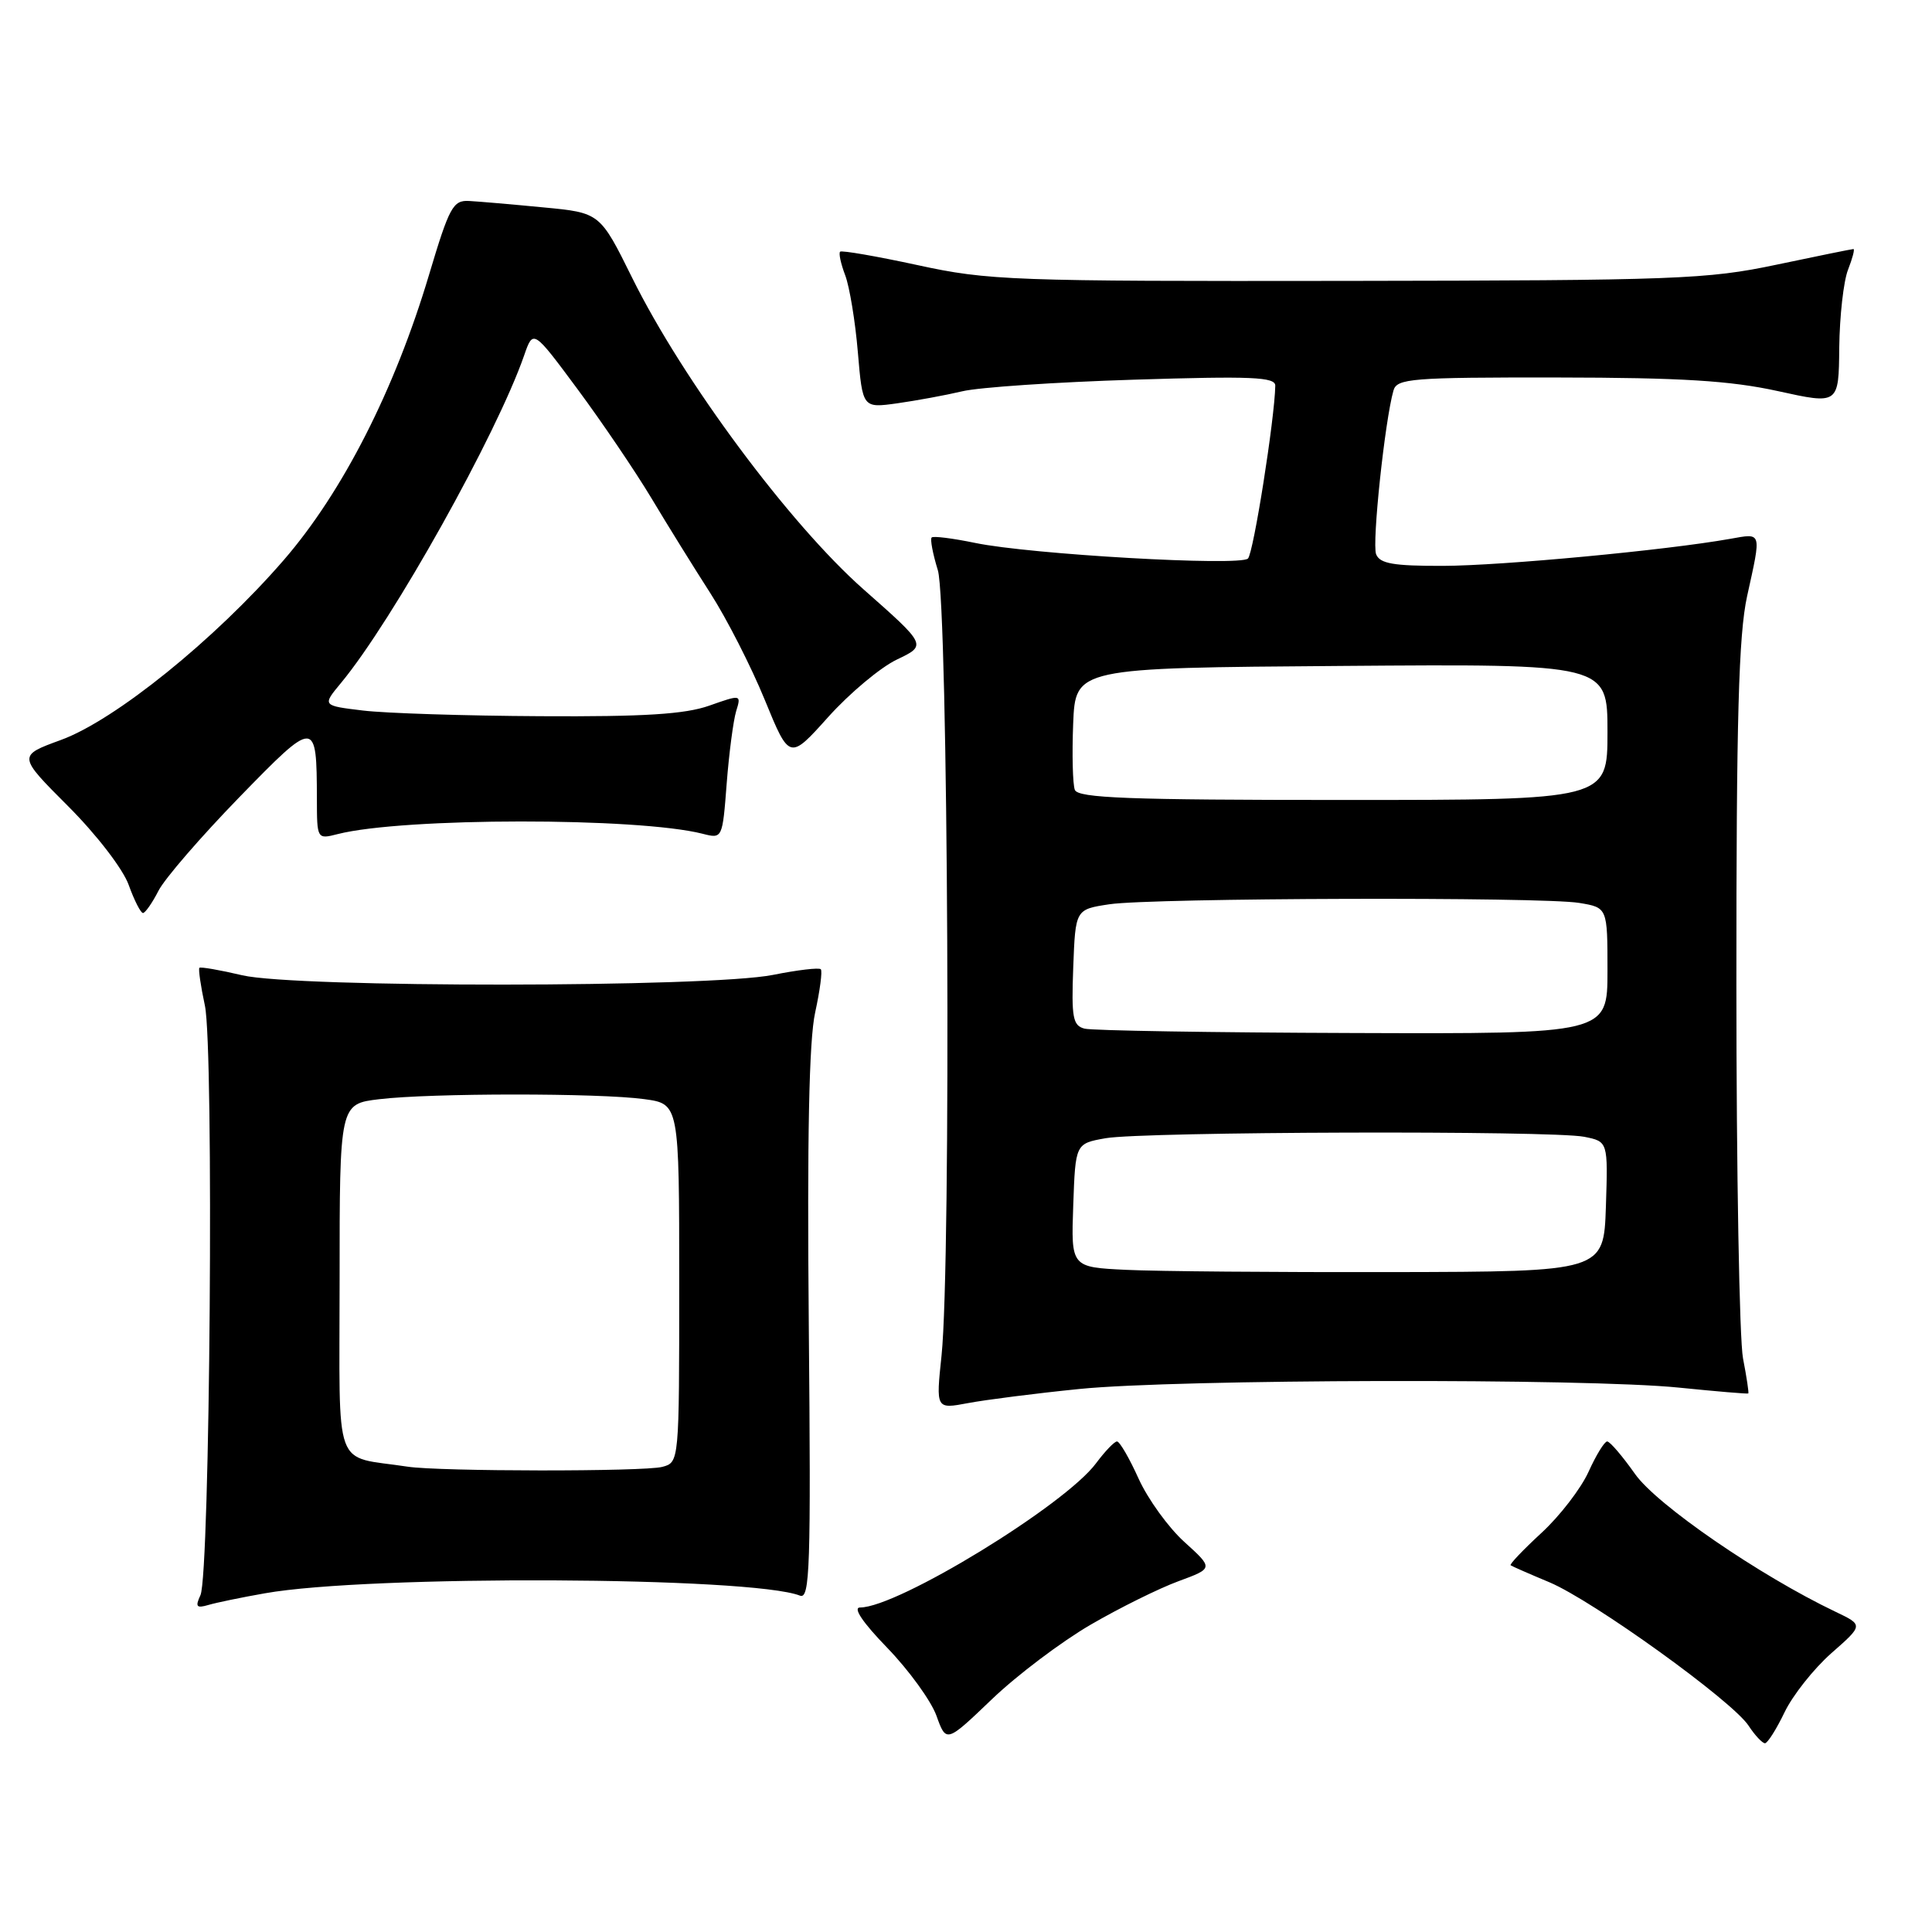 <?xml version="1.0" encoding="UTF-8" standalone="no"?>
<!DOCTYPE svg PUBLIC "-//W3C//DTD SVG 1.1//EN" "http://www.w3.org/Graphics/SVG/1.1/DTD/svg11.dtd" >
<svg xmlns="http://www.w3.org/2000/svg" xmlns:xlink="http://www.w3.org/1999/xlink" version="1.1" viewBox="0 0 256 256">
 <g >
 <path fill="currentColor"
d=" M 144.50 215.29 C 148.35 213.05 153.59 210.46 156.15 209.52 C 160.79 207.81 160.79 207.81 156.95 204.33 C 154.83 202.42 152.10 198.64 150.87 195.93 C 149.65 193.22 148.36 191.00 148.01 191.00 C 147.66 191.00 146.42 192.30 145.24 193.88 C 141.13 199.44 118.96 213.00 113.97 213.00 C 112.97 213.00 114.31 214.99 117.58 218.36 C 120.43 221.31 123.36 225.35 124.08 227.33 C 125.38 230.95 125.38 230.95 131.44 225.15 C 134.77 221.96 140.65 217.53 144.50 215.29 Z  M 236.46 226.89 C 237.54 224.64 240.33 221.12 242.66 219.06 C 246.91 215.33 246.91 215.33 243.22 213.57 C 233.16 208.77 219.54 199.41 216.65 195.31 C 214.98 192.94 213.32 191.00 212.96 191.00 C 212.60 191.00 211.49 192.81 210.49 195.02 C 209.49 197.23 206.69 200.87 204.26 203.11 C 201.83 205.35 199.99 207.28 200.17 207.41 C 200.35 207.54 202.67 208.56 205.33 209.67 C 211.12 212.12 229.55 225.38 231.70 228.67 C 232.54 229.95 233.52 230.99 233.87 230.99 C 234.21 230.98 235.38 229.14 236.46 226.89 Z  M 35.10 211.12 C 48.87 208.67 99.59 208.90 106.00 211.43 C 107.32 211.95 107.46 207.68 107.17 175.76 C 106.94 150.63 107.20 137.86 108.01 134.17 C 108.65 131.24 108.99 128.66 108.76 128.43 C 108.53 128.19 105.67 128.53 102.42 129.18 C 93.95 130.87 39.21 130.90 32.10 129.23 C 29.14 128.53 26.58 128.09 26.42 128.24 C 26.27 128.40 26.59 130.65 27.15 133.25 C 28.36 138.91 27.83 208.60 26.56 211.37 C 25.85 212.90 26.03 213.13 27.60 212.67 C 28.64 212.36 32.02 211.66 35.10 211.12 Z  M 143.00 184.05 C 155.96 182.73 210.26 182.61 222.50 183.87 C 227.45 184.37 231.57 184.72 231.66 184.64 C 231.75 184.56 231.44 182.47 230.96 180.00 C 230.48 177.53 230.08 155.25 230.08 130.50 C 230.07 95.16 230.38 84.11 231.50 79.00 C 233.41 70.32 233.51 70.65 229.25 71.40 C 220.78 72.91 198.96 74.96 191.22 74.98 C 184.61 75.00 182.82 74.68 182.34 73.43 C 181.78 71.98 183.50 55.73 184.64 51.75 C 185.09 50.15 186.99 50.00 206.32 50.02 C 222.84 50.04 229.27 50.44 235.57 51.82 C 243.64 53.60 243.64 53.60 243.71 46.05 C 243.76 41.90 244.28 37.26 244.87 35.75 C 245.46 34.24 245.79 33.00 245.59 33.00 C 245.38 33.00 240.78 33.94 235.36 35.08 C 226.21 37.01 222.12 37.16 178.50 37.22 C 133.99 37.28 130.97 37.17 121.59 35.13 C 116.14 33.95 111.52 33.15 111.32 33.35 C 111.11 33.56 111.42 34.97 112.00 36.49 C 112.57 38.01 113.33 42.59 113.67 46.67 C 114.30 54.08 114.30 54.08 118.90 53.44 C 121.43 53.08 125.30 52.37 127.50 51.85 C 129.70 51.32 139.94 50.63 150.25 50.31 C 165.88 49.82 169.00 49.95 168.98 51.11 C 168.91 55.44 166.09 73.31 165.36 74.01 C 164.29 75.05 136.51 73.46 129.21 71.94 C 126.26 71.33 123.66 71.00 123.45 71.22 C 123.23 71.44 123.60 73.39 124.27 75.56 C 125.64 80.03 126.05 167.24 124.76 179.61 C 124.01 186.72 124.01 186.72 128.26 185.92 C 130.59 185.48 137.22 184.63 143.00 184.05 Z  M 21.00 118.03 C 21.82 116.42 26.63 110.87 31.67 105.68 C 41.85 95.22 41.96 95.22 41.99 105.86 C 42.00 111.20 42.01 111.22 44.75 110.52 C 53.43 108.31 84.51 108.29 93.11 110.48 C 95.72 111.15 95.73 111.13 96.29 103.82 C 96.60 99.80 97.17 95.49 97.54 94.25 C 98.23 92.02 98.21 92.01 93.99 93.50 C 90.77 94.64 85.36 94.98 71.62 94.90 C 61.66 94.85 51.07 94.51 48.10 94.15 C 42.69 93.50 42.69 93.50 45.18 90.50 C 52.03 82.24 65.82 57.56 69.46 47.07 C 70.65 43.64 70.65 43.64 76.53 51.57 C 79.76 55.93 84.16 62.42 86.31 66.00 C 88.45 69.58 91.97 75.25 94.13 78.61 C 96.29 81.97 99.53 88.32 101.33 92.72 C 104.61 100.73 104.61 100.73 109.75 95.00 C 112.58 91.85 116.68 88.42 118.85 87.39 C 122.81 85.50 122.81 85.50 114.42 78.09 C 104.62 69.43 90.51 50.44 83.78 36.84 C 79.50 28.19 79.50 28.19 72.00 27.48 C 67.88 27.08 63.44 26.70 62.16 26.63 C 60.03 26.51 59.54 27.41 56.85 36.41 C 52.30 51.65 45.40 65.20 37.59 74.22 C 28.45 84.77 15.23 95.44 8.07 98.05 C 2.35 100.14 2.35 100.14 9.02 106.82 C 12.79 110.59 16.29 115.14 17.05 117.25 C 17.79 119.31 18.65 120.99 18.95 120.98 C 19.25 120.96 20.18 119.64 21.00 118.03 Z  M 54.00 194.34 C 44.01 192.81 45.00 195.53 45.00 169.59 C 45.00 146.28 45.00 146.28 50.25 145.65 C 57.08 144.83 79.41 144.82 85.36 145.64 C 90.00 146.27 90.00 146.27 90.00 170.02 C 90.00 193.77 90.00 193.77 87.75 194.37 C 85.36 195.01 58.21 194.99 54.00 194.34 Z  M 149.21 168.26 C 141.92 167.91 141.92 167.91 142.21 159.72 C 142.50 151.53 142.50 151.53 146.50 150.82 C 151.51 149.94 205.63 149.78 209.91 150.63 C 213.07 151.26 213.07 151.26 212.79 159.88 C 212.50 168.50 212.50 168.50 184.50 168.56 C 169.10 168.59 153.22 168.46 149.21 168.26 Z  M 143.71 136.30 C 142.15 135.90 141.96 134.84 142.21 128.17 C 142.50 120.50 142.50 120.50 147.00 119.82 C 152.71 118.97 204.25 118.82 209.25 119.64 C 213.00 120.26 213.00 120.26 213.00 128.63 C 213.00 137.00 213.00 137.00 179.25 136.88 C 160.69 136.82 144.69 136.56 143.71 136.30 Z  M 142.42 104.66 C 142.14 103.92 142.04 99.98 142.20 95.91 C 142.50 88.50 142.50 88.50 177.75 88.24 C 213.00 87.97 213.00 87.97 213.00 96.99 C 213.00 106.00 213.00 106.00 177.97 106.00 C 149.56 106.00 142.84 105.75 142.42 104.66 Z "/>
</g>
</svg>